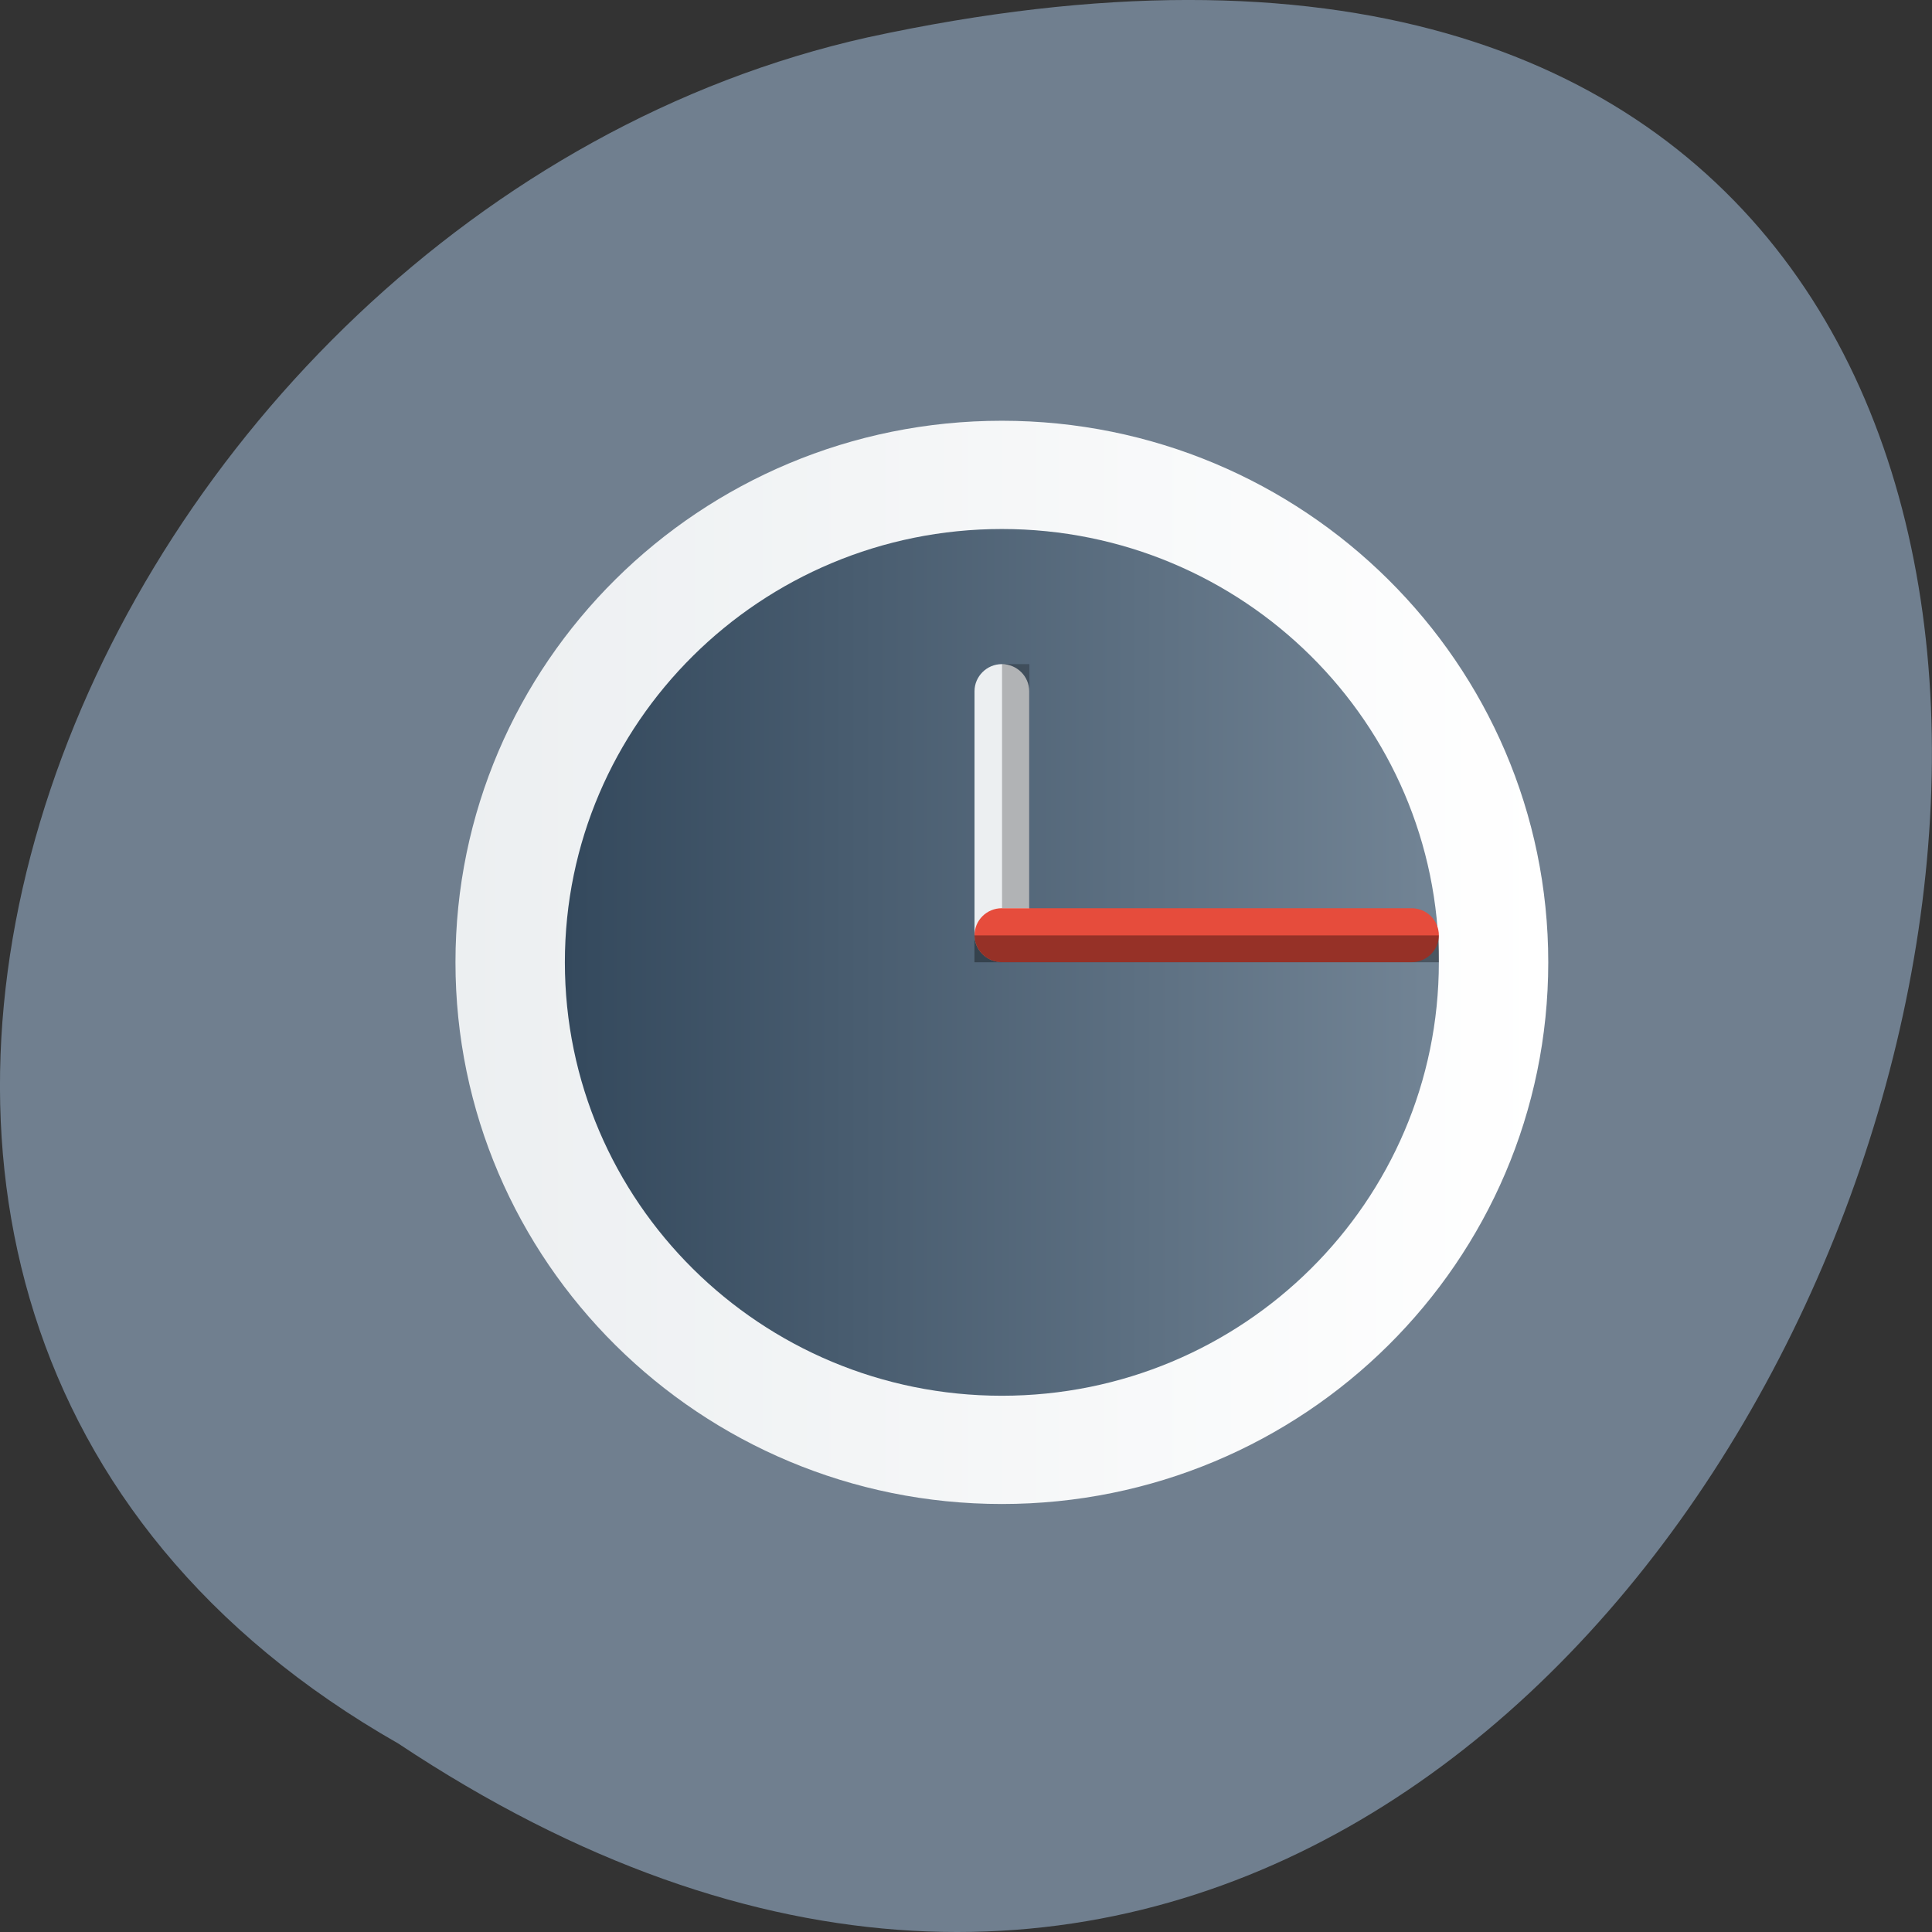 <svg xmlns="http://www.w3.org/2000/svg" viewBox="0 0 32 32"><rect x="0" y="0" width="32" height="32" fill="#333333" stroke="none"/><defs><linearGradient id="0" gradientUnits="userSpaceOnUse" x1="4" x2="44" gradientTransform="matrix(0.452 0 0 0.449 5.739 5.175)"><stop stop-color="#eceff1"/><stop offset="1" stop-color="#fff"/></linearGradient><linearGradient id="1" gradientUnits="userSpaceOnUse" x1="8" x2="40" gradientTransform="matrix(0.452 0 0 0.449 5.739 5.175)"><stop stop-color="#34495d"/><stop offset="1" stop-color="#728495"/></linearGradient></defs><path d="m 6.598 28.879 c 24.05 15.992 38.875 -35.01 7.773 -28.26 c -12.852 2.875 -20.652 20.922 -7.773 28.26" fill="#707f8f"/><path d="m 16.594 6.969 c 4.996 0 9.05 4.02 9.05 8.969 c 0 4.957 -4.051 8.973 -9.05 8.973 c -4.996 0 -9.05 -4.02 -9.05 -8.973 c 0 -4.953 4.051 -8.969 9.05 -8.969" fill="url(#0)"/><path d="m 16.594 8.762 c 3.996 0 7.238 3.215 7.238 7.176 c 0 3.965 -3.242 7.18 -7.238 7.18 c -3.996 0 -7.238 -3.215 -7.238 -7.18 c 0 -3.961 3.242 -7.176 7.238 -7.176" fill="url(#1)"/><path d="m 16.594 11 c 0.25 0 0.453 0.203 0.453 0.449 v 4.04 c 0 0.246 -0.203 0.445 -0.453 0.445 c -0.25 0 -0.453 -0.199 -0.453 -0.445 v -4.04 c 0 -0.246 0.203 -0.449 0.453 -0.449" fill="#eceff1"/><path d="m 23.832 15.492 c 0 0.246 -0.203 0.445 -0.453 0.445 h -6.785 c -0.25 0 -0.453 -0.199 -0.453 -0.445 c 0 -0.25 0.203 -0.449 0.453 -0.449 h 6.785 c 0.25 0 0.453 0.199 0.453 0.449" fill="#e64c3c"/><path d="m 16.14 15.938 v -0.445 h 7.691 v 0.445" fill-opacity="0.349"/><path d="m 17.05 15.04 h -0.453 v -4.04 h 0.453" fill-opacity="0.251"/></svg>